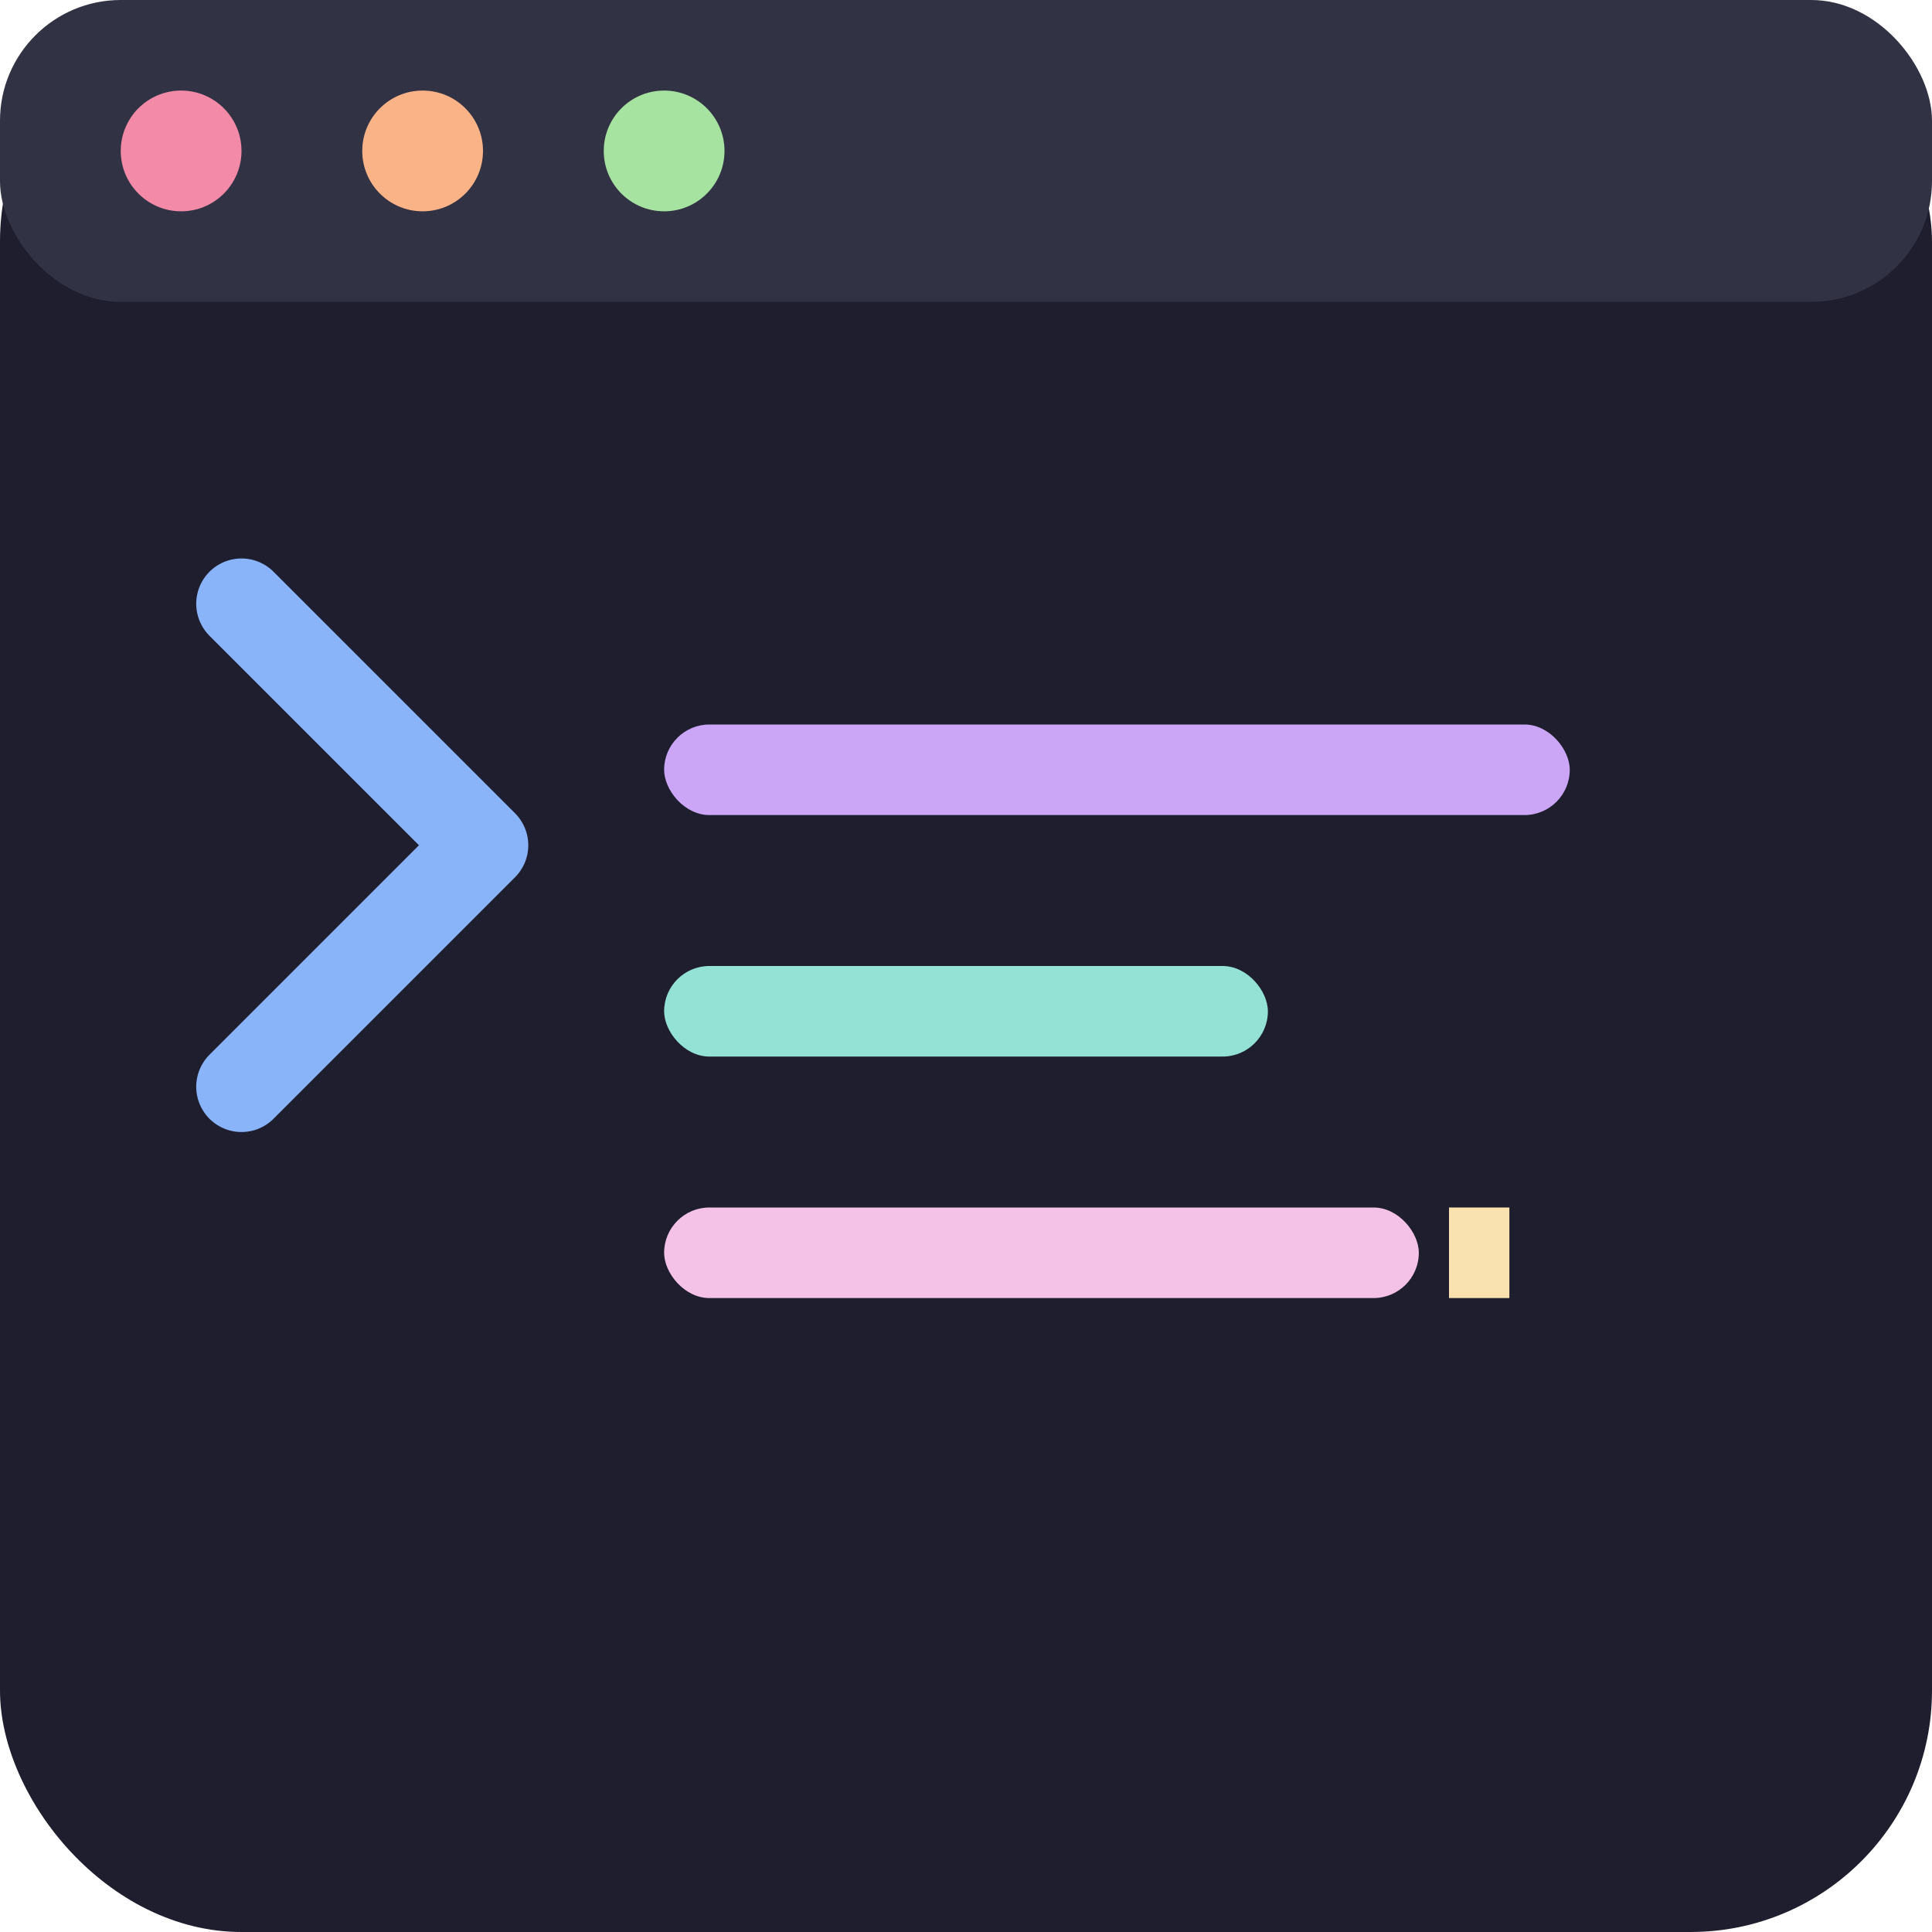 <svg xmlns="http://www.w3.org/2000/svg" width="64" height="64" viewBox="0 0 64 64" fill="none">
  <!-- Terminal Background -->
  <rect width="64" height="64" rx="8" fill="#1E1E2E" />
  
  <!-- Terminal Header -->
  <rect width="64" height="10" rx="4" fill="#313244" />
  
  <!-- Terminal Buttons -->
  <circle cx="6" cy="5" r="2" fill="#F38BA8" />
  <circle cx="14" cy="5" r="2" fill="#FAB387" />
  <circle cx="22" cy="5" r="2" fill="#A6E3A1" />
  
  <!-- Terminal Prompt Symbol -->
  <path d="M8 20L16 28L8 36" stroke="#89B4FA" stroke-width="3" stroke-linecap="round" stroke-linejoin="round" />
  
  <!-- Code Lines -->
  <rect x="22" y="24" width="30" height="3" rx="1.5" fill="#CBA6F7" />
  <rect x="22" y="32" width="20" height="3" rx="1.5" fill="#94E2D5" />
  <rect x="22" y="40" width="25" height="3" rx="1.5" fill="#F5C2E7" />
  
  <!-- Cursor -->
  <rect x="48" y="40" width="2" height="3" fill="#F9E2AF">
    <animate attributeName="opacity" values="1;0;1" dur="1.5s" repeatCount="indefinite" />
  </rect>
</svg>